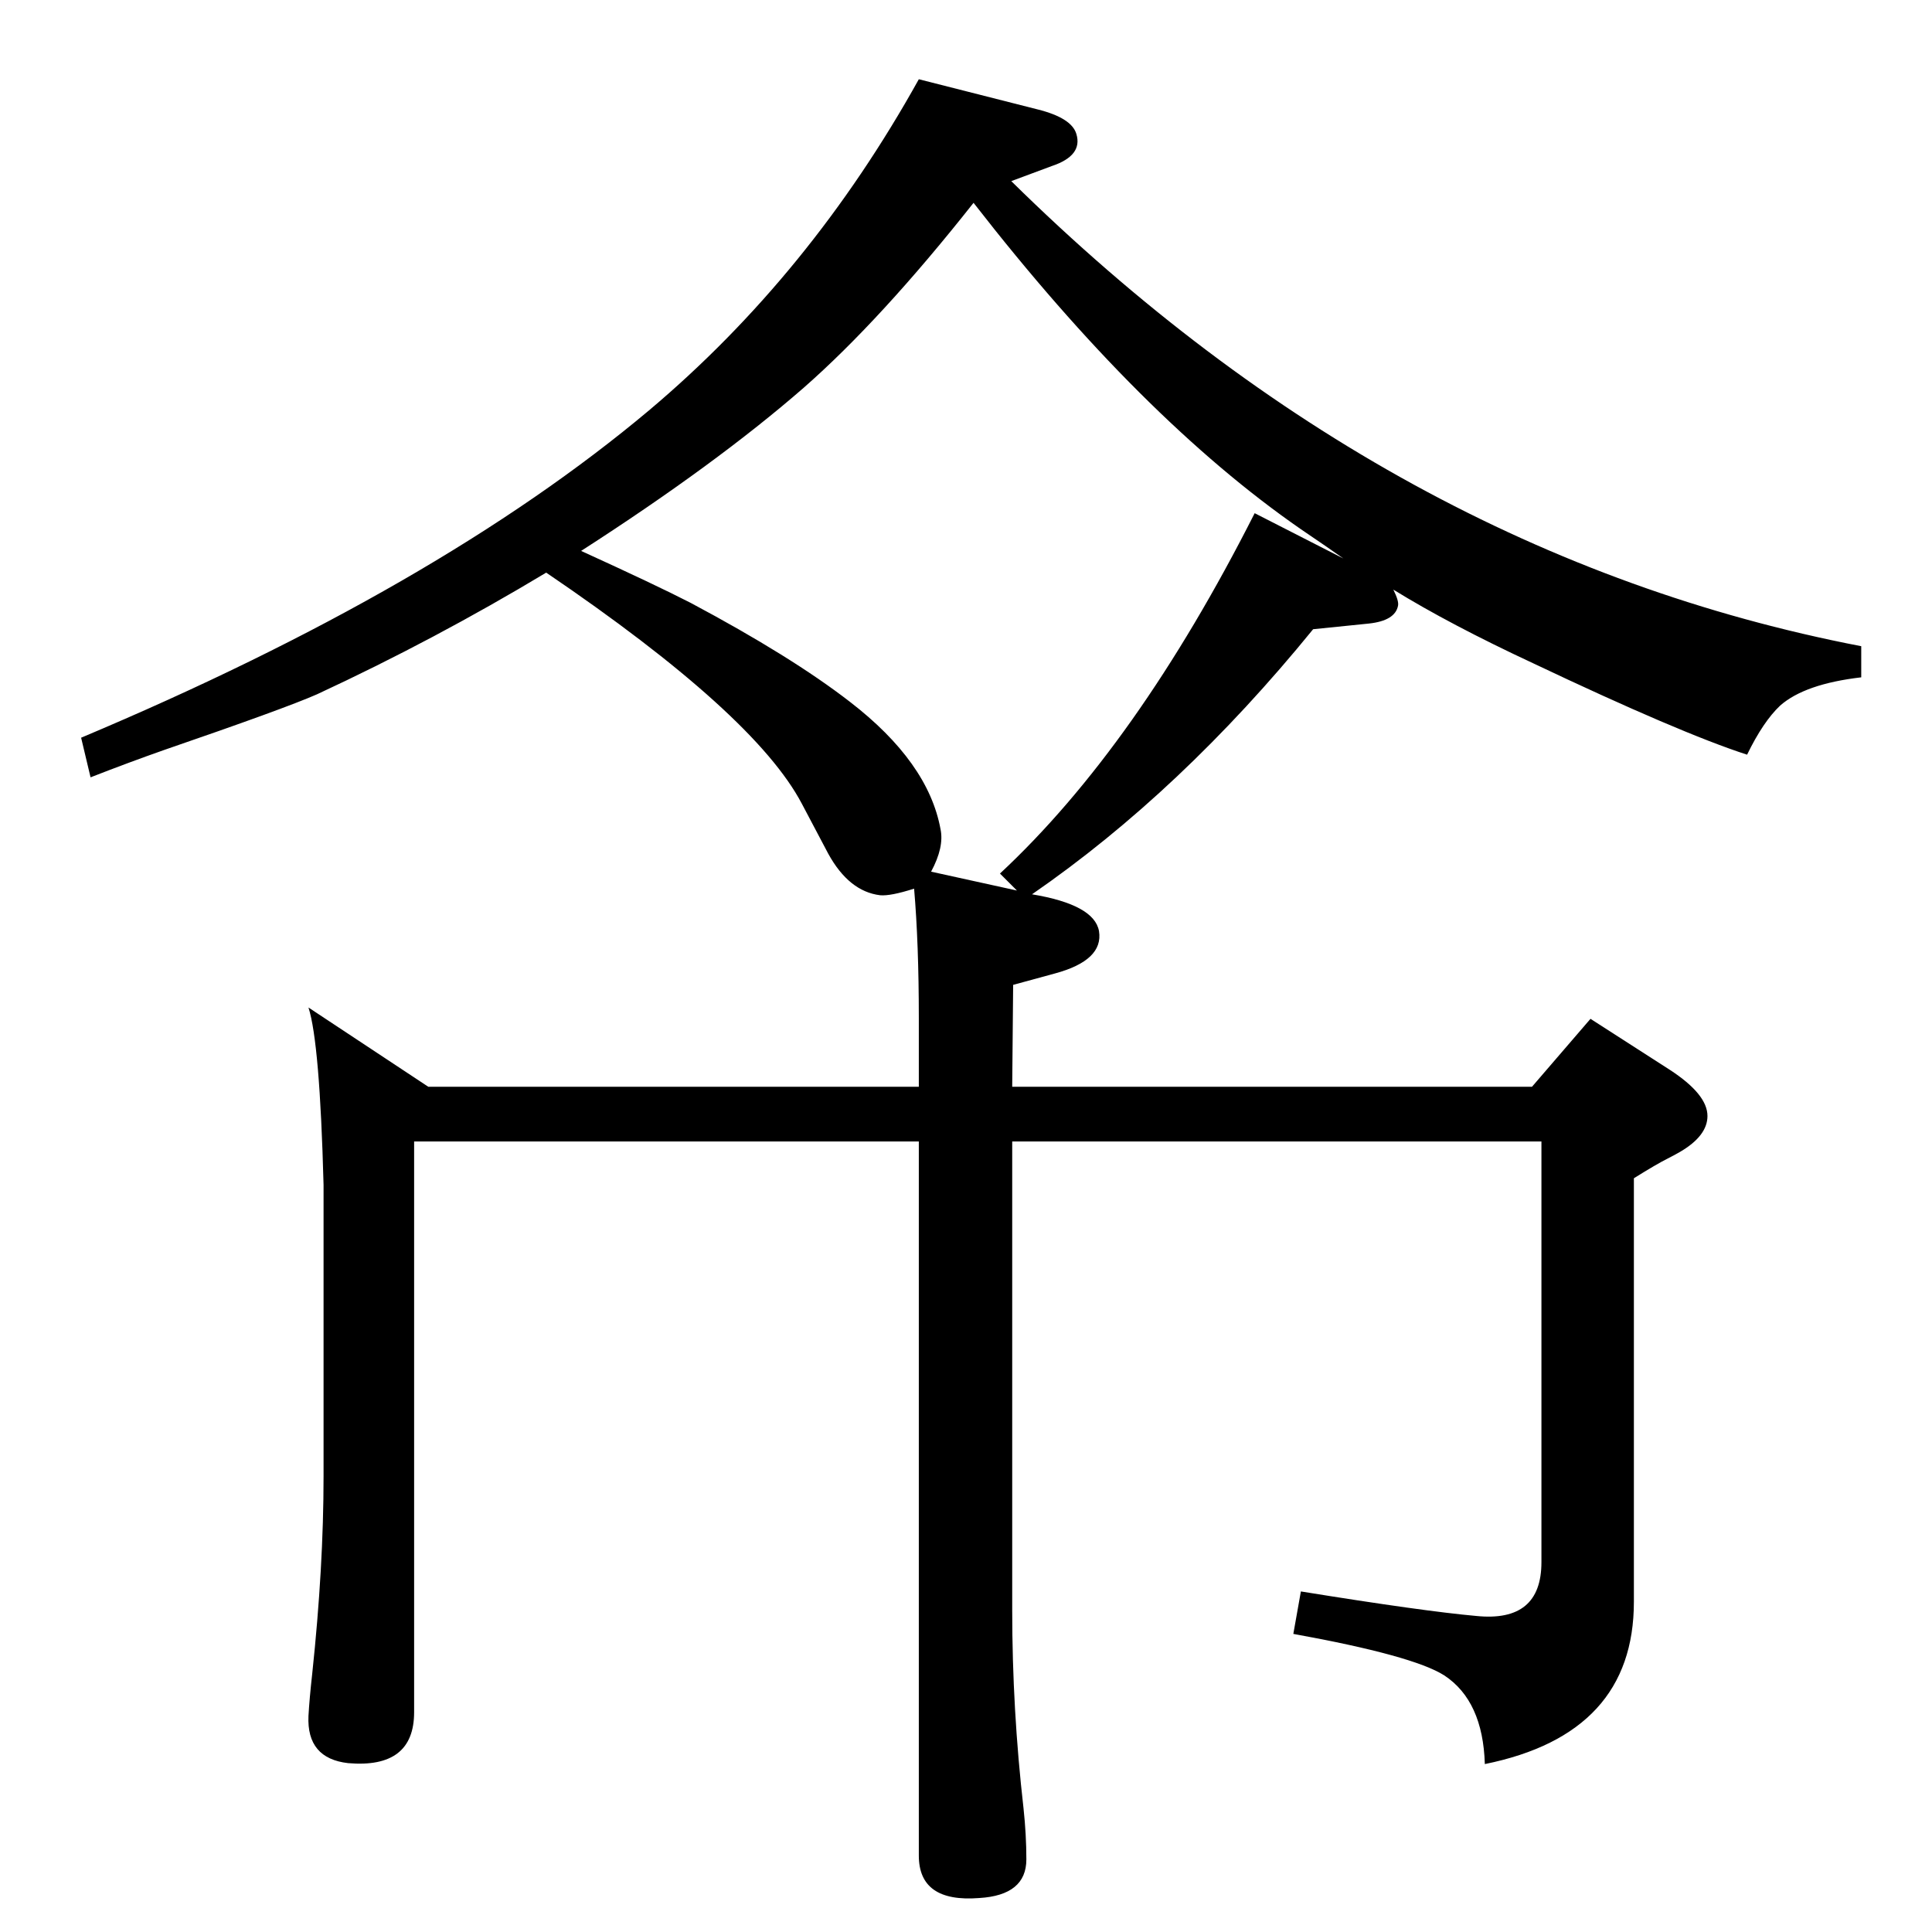 <?xml version="1.0" standalone="no"?>
<!DOCTYPE svg PUBLIC "-//W3C//DTD SVG 1.1//EN" "http://www.w3.org/Graphics/SVG/1.1/DTD/svg11.dtd" >
<svg xmlns="http://www.w3.org/2000/svg" xmlns:xlink="http://www.w3.org/1999/xlink" version="1.1" viewBox="0 0 2048 2048">
  <g transform="matrix(1 0 0 -1 0 2048)">
   <path fill="currentColor"
d="M969 1106q-25 -8 -36 -7q-33 4 -55 44l-28 53q-50 95 -271 245q-118 -71 -243 -129q-34 -15 -162 -59q-37 -13 -78 -29l-10 42q378 159 602 347q171 144 286 351l126 -32q36 -9 41 -26q7 -23 -26 -34l-43 -16q403 -397 901 -493v-33q-60 -7 -86 -30q-18 -17 -35 -52
q-71 23 -227 97q-88 41 -148 78q6 -12 5 -17q-3 -16 -31 -19l-59 -6q-140 -172 -298 -281q66 -11 71 -39q5 -31 -47 -45l-44 -12l-1 -108h551l62 72l84 -54q40 -26 40 -49q0 -21 -29 -38q-7 -4 -13 -7q-12 -6 -36 -21v-449q0 -140 -158 -172q-2 67 -43 94q-33 21 -160 44
l8 45q130 -21 186 -26q69 -7 69 57v446h-561v-497q0 -105 12 -210q3 -28 3 -54q0 -38 -50 -41q-64 -5 -64 45v757h-535v-605q0 -60 -70 -54q-44 5 -42 50q1 18 4 45q12 113 12 209v309q-4 151 -16 188l127 -84h520v73q0 79 -5 137zM987 1124l91 -20l-18 18q145 135 270 382
l94 -48q-14 10 -45 31q-169 117 -347 346q-98 -124 -180 -196q-93 -81 -236 -173q79 -36 116 -55q107 -57 169 -105q83 -64 96 -135q4 -19 -10 -45z" />
  </g>

</svg>
